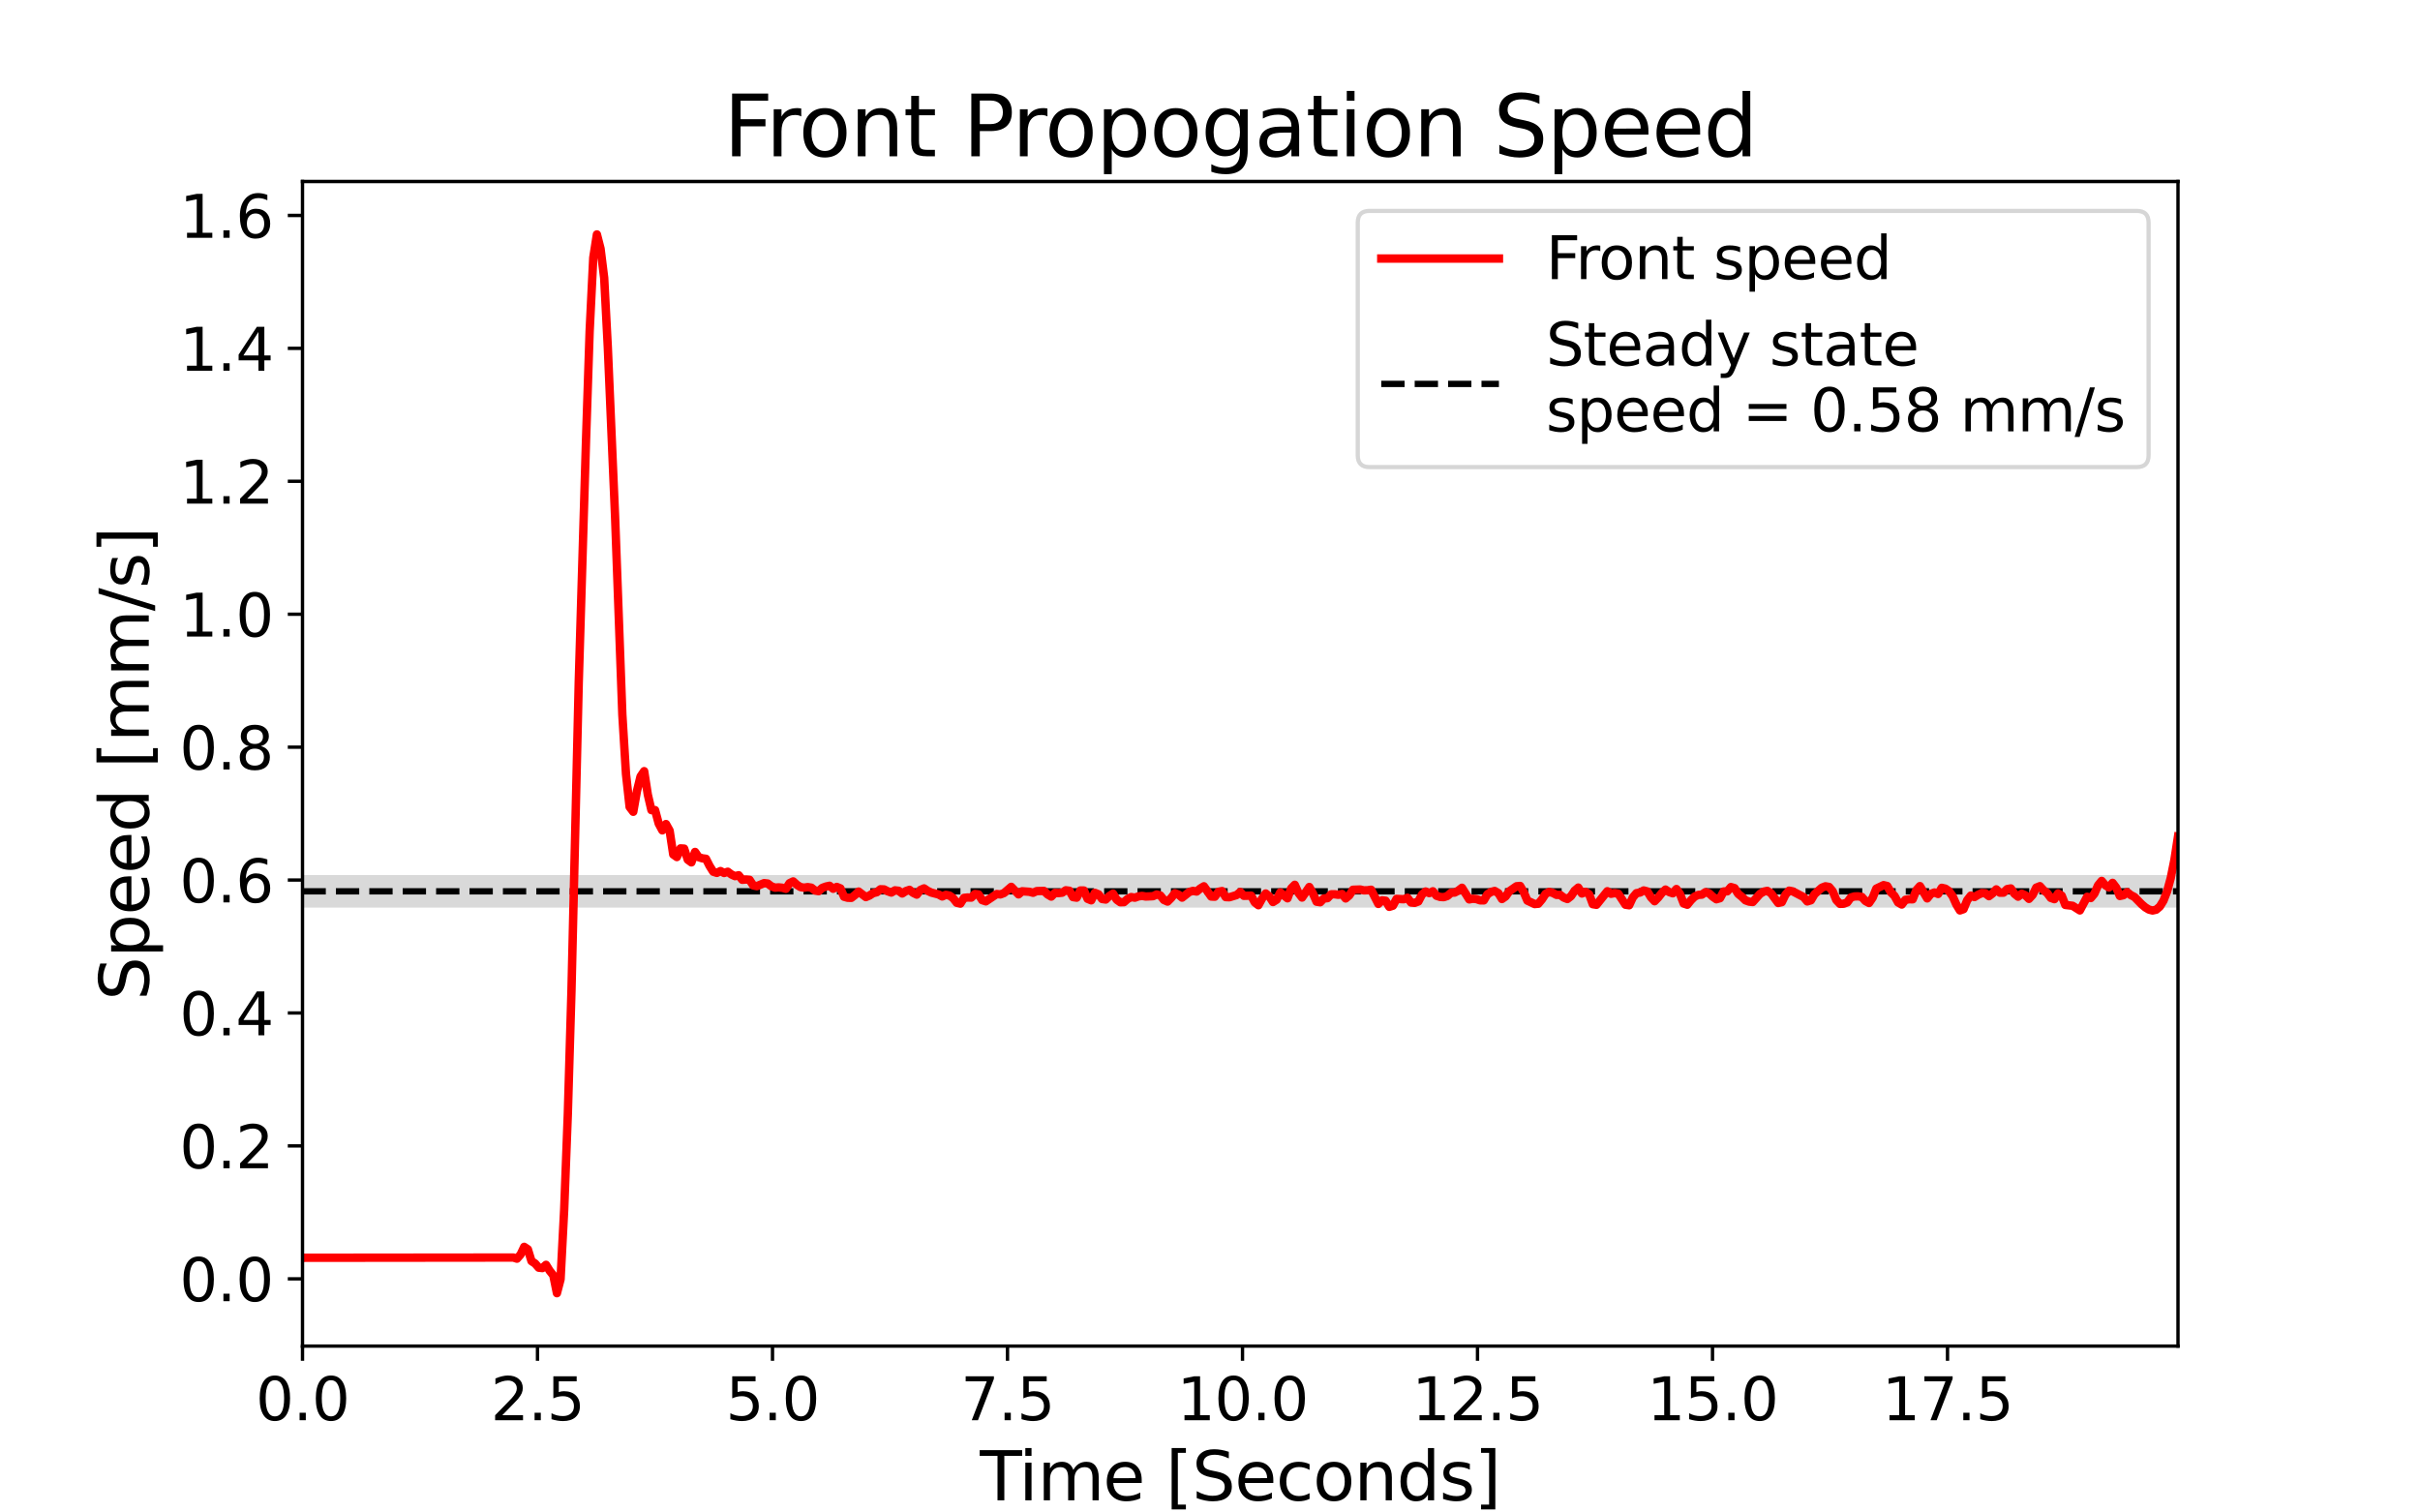 <?xml version="1.0" encoding="utf-8" standalone="no"?>
<!DOCTYPE svg PUBLIC "-//W3C//DTD SVG 1.1//EN"
  "http://www.w3.org/Graphics/SVG/1.1/DTD/svg11.dtd">
<svg height="360pt" version="1.1" viewBox="0 0 576 360" width="576pt" xmlns="http://www.w3.org/2000/svg" xmlns:xlink="http://www.w3.org/1999/xlink">
 <defs>
  <style type="text/css">*{stroke-linecap:butt;stroke-linejoin:round;}</style>
 </defs>
 <g id="figure_1">
  <g id="patch_1">
   <path d="M 0 360 
L 576 360 
L 576 0 
L 0 0 
z
" style="fill:#ffffff;"/>
  </g>
  <g id="axes_1">
   <g id="patch_2">
    <path d="M 72 320.4 
L 518.4 320.4 
L 518.4 43.2 
L 72 43.2 
z
" style="fill:#ffffff;"/>
   </g>
   <g id="PolyCollection_1">
    <defs>
     <path d="M 72 -143.978 
L 72 -151.72 
L 72.865 -151.72 
L 73.73 -151.72 
L 74.595 -151.72 
L 75.46 -151.72 
L 76.326 -151.72 
L 77.191 -151.72 
L 78.056 -151.72 
L 78.921 -151.72 
L 79.786 -151.72 
L 80.651 -151.72 
L 81.516 -151.72 
L 82.381 -151.72 
L 83.247 -151.72 
L 84.112 -151.72 
L 84.977 -151.72 
L 85.842 -151.72 
L 86.707 -151.72 
L 87.572 -151.72 
L 88.437 -151.72 
L 89.302 -151.72 
L 90.167 -151.72 
L 91.033 -151.72 
L 91.898 -151.72 
L 92.763 -151.72 
L 93.628 -151.72 
L 94.493 -151.72 
L 95.358 -151.72 
L 96.223 -151.72 
L 97.088 -151.72 
L 97.953 -151.72 
L 98.819 -151.72 
L 99.684 -151.72 
L 100.549 -151.72 
L 101.414 -151.72 
L 102.279 -151.72 
L 103.144 -151.72 
L 104.009 -151.72 
L 104.874 -151.72 
L 105.74 -151.72 
L 106.605 -151.72 
L 107.47 -151.72 
L 108.335 -151.72 
L 109.2 -151.72 
L 110.065 -151.72 
L 110.93 -151.72 
L 111.795 -151.72 
L 112.66 -151.72 
L 113.526 -151.72 
L 114.391 -151.72 
L 115.256 -151.72 
L 116.121 -151.72 
L 116.986 -151.72 
L 117.851 -151.72 
L 118.716 -151.72 
L 119.581 -151.72 
L 120.447 -151.72 
L 121.312 -151.72 
L 122.177 -151.72 
L 123.042 -151.72 
L 123.907 -151.72 
L 124.772 -151.72 
L 125.637 -151.72 
L 126.502 -151.72 
L 127.367 -151.72 
L 128.233 -151.72 
L 129.098 -151.72 
L 129.963 -151.72 
L 130.828 -151.72 
L 131.693 -151.72 
L 132.558 -151.72 
L 133.423 -151.72 
L 134.288 -151.72 
L 135.153 -151.72 
L 136.019 -151.72 
L 136.884 -151.72 
L 137.749 -151.72 
L 138.614 -151.72 
L 139.479 -151.72 
L 140.344 -151.72 
L 141.209 -151.72 
L 142.074 -151.72 
L 142.94 -151.72 
L 143.805 -151.72 
L 144.67 -151.72 
L 145.535 -151.72 
L 146.4 -151.72 
L 147.265 -151.72 
L 148.13 -151.72 
L 148.995 -151.72 
L 149.86 -151.72 
L 150.726 -151.72 
L 151.591 -151.72 
L 152.456 -151.72 
L 153.321 -151.72 
L 154.186 -151.72 
L 155.051 -151.72 
L 155.916 -151.72 
L 156.781 -151.72 
L 157.647 -151.72 
L 158.512 -151.72 
L 159.377 -151.72 
L 160.242 -151.72 
L 161.107 -151.72 
L 161.972 -151.72 
L 162.837 -151.72 
L 163.702 -151.72 
L 164.567 -151.72 
L 165.433 -151.72 
L 166.298 -151.72 
L 167.163 -151.72 
L 168.028 -151.72 
L 168.893 -151.72 
L 169.758 -151.72 
L 170.623 -151.72 
L 171.488 -151.72 
L 172.353 -151.72 
L 173.219 -151.72 
L 174.084 -151.72 
L 174.949 -151.72 
L 175.814 -151.72 
L 176.679 -151.72 
L 177.544 -151.72 
L 178.409 -151.72 
L 179.274 -151.72 
L 180.14 -151.72 
L 181.005 -151.72 
L 181.87 -151.72 
L 182.735 -151.72 
L 183.6 -151.72 
L 184.465 -151.72 
L 185.33 -151.72 
L 186.195 -151.72 
L 187.06 -151.72 
L 187.926 -151.72 
L 188.791 -151.72 
L 189.656 -151.72 
L 190.521 -151.72 
L 191.386 -151.72 
L 192.251 -151.72 
L 193.116 -151.72 
L 193.981 -151.72 
L 194.847 -151.72 
L 195.712 -151.72 
L 196.577 -151.72 
L 197.442 -151.72 
L 198.307 -151.72 
L 199.172 -151.72 
L 200.037 -151.72 
L 200.902 -151.72 
L 201.767 -151.72 
L 202.633 -151.72 
L 203.498 -151.72 
L 204.363 -151.72 
L 205.228 -151.72 
L 206.093 -151.72 
L 206.958 -151.72 
L 207.823 -151.72 
L 208.688 -151.72 
L 209.553 -151.72 
L 210.419 -151.72 
L 211.284 -151.72 
L 212.149 -151.72 
L 213.014 -151.72 
L 213.879 -151.72 
L 214.744 -151.72 
L 215.609 -151.72 
L 216.474 -151.72 
L 217.34 -151.72 
L 218.205 -151.72 
L 219.07 -151.72 
L 219.935 -151.72 
L 220.8 -151.72 
L 221.665 -151.72 
L 222.53 -151.72 
L 223.395 -151.72 
L 224.26 -151.72 
L 225.126 -151.72 
L 225.991 -151.72 
L 226.856 -151.72 
L 227.721 -151.72 
L 228.586 -151.72 
L 229.451 -151.72 
L 230.316 -151.72 
L 231.181 -151.72 
L 232.047 -151.72 
L 232.912 -151.72 
L 233.777 -151.72 
L 234.642 -151.72 
L 235.507 -151.72 
L 236.372 -151.72 
L 237.237 -151.72 
L 238.102 -151.72 
L 238.967 -151.72 
L 239.833 -151.72 
L 240.698 -151.72 
L 241.563 -151.72 
L 242.428 -151.72 
L 243.293 -151.72 
L 244.158 -151.72 
L 245.023 -151.72 
L 245.888 -151.72 
L 246.753 -151.72 
L 247.619 -151.72 
L 248.484 -151.72 
L 249.349 -151.72 
L 250.214 -151.72 
L 251.079 -151.72 
L 251.944 -151.72 
L 252.809 -151.72 
L 253.674 -151.72 
L 254.54 -151.72 
L 255.405 -151.72 
L 256.27 -151.72 
L 257.135 -151.72 
L 258 -151.72 
L 258.865 -151.72 
L 259.73 -151.72 
L 260.595 -151.72 
L 261.46 -151.72 
L 262.326 -151.72 
L 263.191 -151.72 
L 264.056 -151.72 
L 264.921 -151.72 
L 265.786 -151.72 
L 266.651 -151.72 
L 267.516 -151.72 
L 268.381 -151.72 
L 269.247 -151.72 
L 270.112 -151.72 
L 270.977 -151.72 
L 271.842 -151.72 
L 272.707 -151.72 
L 273.572 -151.72 
L 274.437 -151.72 
L 275.302 -151.72 
L 276.167 -151.72 
L 277.033 -151.72 
L 277.898 -151.72 
L 278.763 -151.72 
L 279.628 -151.72 
L 280.493 -151.72 
L 281.358 -151.72 
L 282.223 -151.72 
L 283.088 -151.72 
L 283.953 -151.72 
L 284.819 -151.72 
L 285.684 -151.72 
L 286.549 -151.72 
L 287.414 -151.72 
L 288.279 -151.72 
L 289.144 -151.72 
L 290.009 -151.72 
L 290.874 -151.72 
L 291.74 -151.72 
L 292.605 -151.72 
L 293.47 -151.72 
L 294.335 -151.72 
L 295.2 -151.72 
L 296.065 -151.72 
L 296.93 -151.72 
L 297.795 -151.72 
L 298.66 -151.72 
L 299.526 -151.72 
L 300.391 -151.72 
L 301.256 -151.72 
L 302.121 -151.72 
L 302.986 -151.72 
L 303.851 -151.72 
L 304.716 -151.72 
L 305.581 -151.72 
L 306.447 -151.72 
L 307.312 -151.72 
L 308.177 -151.72 
L 309.042 -151.72 
L 309.907 -151.72 
L 310.772 -151.72 
L 311.637 -151.72 
L 312.502 -151.72 
L 313.367 -151.72 
L 314.233 -151.72 
L 315.098 -151.72 
L 315.963 -151.72 
L 316.828 -151.72 
L 317.693 -151.72 
L 318.558 -151.72 
L 319.423 -151.72 
L 320.288 -151.72 
L 321.153 -151.72 
L 322.019 -151.72 
L 322.884 -151.72 
L 323.749 -151.72 
L 324.614 -151.72 
L 325.479 -151.72 
L 326.344 -151.72 
L 327.209 -151.72 
L 328.074 -151.72 
L 328.94 -151.72 
L 329.805 -151.72 
L 330.67 -151.72 
L 331.535 -151.72 
L 332.4 -151.72 
L 333.265 -151.72 
L 334.13 -151.72 
L 334.995 -151.72 
L 335.86 -151.72 
L 336.726 -151.72 
L 337.591 -151.72 
L 338.456 -151.72 
L 339.321 -151.72 
L 340.186 -151.72 
L 341.051 -151.72 
L 341.916 -151.72 
L 342.781 -151.72 
L 343.647 -151.72 
L 344.512 -151.72 
L 345.377 -151.72 
L 346.242 -151.72 
L 347.107 -151.72 
L 347.972 -151.72 
L 348.837 -151.72 
L 349.702 -151.72 
L 350.567 -151.72 
L 351.433 -151.72 
L 352.298 -151.72 
L 353.163 -151.72 
L 354.028 -151.72 
L 354.893 -151.72 
L 355.758 -151.72 
L 356.623 -151.72 
L 357.488 -151.72 
L 358.353 -151.72 
L 359.219 -151.72 
L 360.084 -151.72 
L 360.949 -151.72 
L 361.814 -151.72 
L 362.679 -151.72 
L 363.544 -151.72 
L 364.409 -151.72 
L 365.274 -151.72 
L 366.14 -151.72 
L 367.005 -151.72 
L 367.87 -151.72 
L 368.735 -151.72 
L 369.6 -151.72 
L 370.465 -151.72 
L 371.33 -151.72 
L 372.195 -151.72 
L 373.06 -151.72 
L 373.926 -151.72 
L 374.791 -151.72 
L 375.656 -151.72 
L 376.521 -151.72 
L 377.386 -151.72 
L 378.251 -151.72 
L 379.116 -151.72 
L 379.981 -151.72 
L 380.847 -151.72 
L 381.712 -151.72 
L 382.577 -151.72 
L 383.442 -151.72 
L 384.307 -151.72 
L 385.172 -151.72 
L 386.037 -151.72 
L 386.902 -151.72 
L 387.767 -151.72 
L 388.633 -151.72 
L 389.498 -151.72 
L 390.363 -151.72 
L 391.228 -151.72 
L 392.093 -151.72 
L 392.958 -151.72 
L 393.823 -151.72 
L 394.688 -151.72 
L 395.553 -151.72 
L 396.419 -151.72 
L 397.284 -151.72 
L 398.149 -151.72 
L 399.014 -151.72 
L 399.879 -151.72 
L 400.744 -151.72 
L 401.609 -151.72 
L 402.474 -151.72 
L 403.34 -151.72 
L 404.205 -151.72 
L 405.07 -151.72 
L 405.935 -151.72 
L 406.8 -151.72 
L 407.665 -151.72 
L 408.53 -151.72 
L 409.395 -151.72 
L 410.26 -151.72 
L 411.126 -151.72 
L 411.991 -151.72 
L 412.856 -151.72 
L 413.721 -151.72 
L 414.586 -151.72 
L 415.451 -151.72 
L 416.316 -151.72 
L 417.181 -151.72 
L 418.047 -151.72 
L 418.912 -151.72 
L 419.777 -151.72 
L 420.642 -151.72 
L 421.507 -151.72 
L 422.372 -151.72 
L 423.237 -151.72 
L 424.102 -151.72 
L 424.967 -151.72 
L 425.833 -151.72 
L 426.698 -151.72 
L 427.563 -151.72 
L 428.428 -151.72 
L 429.293 -151.72 
L 430.158 -151.72 
L 431.023 -151.72 
L 431.888 -151.72 
L 432.753 -151.72 
L 433.619 -151.72 
L 434.484 -151.72 
L 435.349 -151.72 
L 436.214 -151.72 
L 437.079 -151.72 
L 437.944 -151.72 
L 438.809 -151.72 
L 439.674 -151.72 
L 440.54 -151.72 
L 441.405 -151.72 
L 442.27 -151.72 
L 443.135 -151.72 
L 444 -151.72 
L 444.865 -151.72 
L 445.73 -151.72 
L 446.595 -151.72 
L 447.46 -151.72 
L 448.326 -151.72 
L 449.191 -151.72 
L 450.056 -151.72 
L 450.921 -151.72 
L 451.786 -151.72 
L 452.651 -151.72 
L 453.516 -151.72 
L 454.381 -151.72 
L 455.247 -151.72 
L 456.112 -151.72 
L 456.977 -151.72 
L 457.842 -151.72 
L 458.707 -151.72 
L 459.572 -151.72 
L 460.437 -151.72 
L 461.302 -151.72 
L 462.167 -151.72 
L 463.033 -151.72 
L 463.898 -151.72 
L 464.763 -151.72 
L 465.628 -151.72 
L 466.493 -151.72 
L 467.358 -151.72 
L 468.223 -151.72 
L 469.088 -151.72 
L 469.953 -151.72 
L 470.819 -151.72 
L 471.684 -151.72 
L 472.549 -151.72 
L 473.414 -151.72 
L 474.279 -151.72 
L 475.144 -151.72 
L 476.009 -151.72 
L 476.874 -151.72 
L 477.74 -151.72 
L 478.605 -151.72 
L 479.47 -151.72 
L 480.335 -151.72 
L 481.2 -151.72 
L 482.065 -151.72 
L 482.93 -151.72 
L 483.795 -151.72 
L 484.66 -151.72 
L 485.526 -151.72 
L 486.391 -151.72 
L 487.256 -151.72 
L 488.121 -151.72 
L 488.986 -151.72 
L 489.851 -151.72 
L 490.716 -151.72 
L 491.581 -151.72 
L 492.447 -151.72 
L 493.312 -151.72 
L 494.177 -151.72 
L 495.042 -151.72 
L 495.907 -151.72 
L 496.772 -151.72 
L 497.637 -151.72 
L 498.502 -151.72 
L 499.367 -151.72 
L 500.233 -151.72 
L 501.098 -151.72 
L 501.963 -151.72 
L 502.828 -151.72 
L 503.693 -151.72 
L 504.558 -151.72 
L 505.423 -151.72 
L 506.288 -151.72 
L 507.153 -151.72 
L 508.019 -151.72 
L 508.884 -151.72 
L 509.749 -151.72 
L 510.614 -151.72 
L 511.479 -151.72 
L 512.344 -151.72 
L 513.209 -151.72 
L 514.074 -151.72 
L 514.94 -151.72 
L 515.805 -151.72 
L 516.67 -151.72 
L 517.535 -151.72 
L 518.4 -151.72 
L 518.4 -143.978 
L 518.4 -143.978 
L 517.535 -143.978 
L 516.67 -143.978 
L 515.805 -143.978 
L 514.94 -143.978 
L 514.074 -143.978 
L 513.209 -143.978 
L 512.344 -143.978 
L 511.479 -143.978 
L 510.614 -143.978 
L 509.749 -143.978 
L 508.884 -143.978 
L 508.019 -143.978 
L 507.153 -143.978 
L 506.288 -143.978 
L 505.423 -143.978 
L 504.558 -143.978 
L 503.693 -143.978 
L 502.828 -143.978 
L 501.963 -143.978 
L 501.098 -143.978 
L 500.233 -143.978 
L 499.367 -143.978 
L 498.502 -143.978 
L 497.637 -143.978 
L 496.772 -143.978 
L 495.907 -143.978 
L 495.042 -143.978 
L 494.177 -143.978 
L 493.312 -143.978 
L 492.447 -143.978 
L 491.581 -143.978 
L 490.716 -143.978 
L 489.851 -143.978 
L 488.986 -143.978 
L 488.121 -143.978 
L 487.256 -143.978 
L 486.391 -143.978 
L 485.526 -143.978 
L 484.66 -143.978 
L 483.795 -143.978 
L 482.93 -143.978 
L 482.065 -143.978 
L 481.2 -143.978 
L 480.335 -143.978 
L 479.47 -143.978 
L 478.605 -143.978 
L 477.74 -143.978 
L 476.874 -143.978 
L 476.009 -143.978 
L 475.144 -143.978 
L 474.279 -143.978 
L 473.414 -143.978 
L 472.549 -143.978 
L 471.684 -143.978 
L 470.819 -143.978 
L 469.953 -143.978 
L 469.088 -143.978 
L 468.223 -143.978 
L 467.358 -143.978 
L 466.493 -143.978 
L 465.628 -143.978 
L 464.763 -143.978 
L 463.898 -143.978 
L 463.033 -143.978 
L 462.167 -143.978 
L 461.302 -143.978 
L 460.437 -143.978 
L 459.572 -143.978 
L 458.707 -143.978 
L 457.842 -143.978 
L 456.977 -143.978 
L 456.112 -143.978 
L 455.247 -143.978 
L 454.381 -143.978 
L 453.516 -143.978 
L 452.651 -143.978 
L 451.786 -143.978 
L 450.921 -143.978 
L 450.056 -143.978 
L 449.191 -143.978 
L 448.326 -143.978 
L 447.46 -143.978 
L 446.595 -143.978 
L 445.73 -143.978 
L 444.865 -143.978 
L 444 -143.978 
L 443.135 -143.978 
L 442.27 -143.978 
L 441.405 -143.978 
L 440.54 -143.978 
L 439.674 -143.978 
L 438.809 -143.978 
L 437.944 -143.978 
L 437.079 -143.978 
L 436.214 -143.978 
L 435.349 -143.978 
L 434.484 -143.978 
L 433.619 -143.978 
L 432.753 -143.978 
L 431.888 -143.978 
L 431.023 -143.978 
L 430.158 -143.978 
L 429.293 -143.978 
L 428.428 -143.978 
L 427.563 -143.978 
L 426.698 -143.978 
L 425.833 -143.978 
L 424.967 -143.978 
L 424.102 -143.978 
L 423.237 -143.978 
L 422.372 -143.978 
L 421.507 -143.978 
L 420.642 -143.978 
L 419.777 -143.978 
L 418.912 -143.978 
L 418.047 -143.978 
L 417.181 -143.978 
L 416.316 -143.978 
L 415.451 -143.978 
L 414.586 -143.978 
L 413.721 -143.978 
L 412.856 -143.978 
L 411.991 -143.978 
L 411.126 -143.978 
L 410.26 -143.978 
L 409.395 -143.978 
L 408.53 -143.978 
L 407.665 -143.978 
L 406.8 -143.978 
L 405.935 -143.978 
L 405.07 -143.978 
L 404.205 -143.978 
L 403.34 -143.978 
L 402.474 -143.978 
L 401.609 -143.978 
L 400.744 -143.978 
L 399.879 -143.978 
L 399.014 -143.978 
L 398.149 -143.978 
L 397.284 -143.978 
L 396.419 -143.978 
L 395.553 -143.978 
L 394.688 -143.978 
L 393.823 -143.978 
L 392.958 -143.978 
L 392.093 -143.978 
L 391.228 -143.978 
L 390.363 -143.978 
L 389.498 -143.978 
L 388.633 -143.978 
L 387.767 -143.978 
L 386.902 -143.978 
L 386.037 -143.978 
L 385.172 -143.978 
L 384.307 -143.978 
L 383.442 -143.978 
L 382.577 -143.978 
L 381.712 -143.978 
L 380.847 -143.978 
L 379.981 -143.978 
L 379.116 -143.978 
L 378.251 -143.978 
L 377.386 -143.978 
L 376.521 -143.978 
L 375.656 -143.978 
L 374.791 -143.978 
L 373.926 -143.978 
L 373.06 -143.978 
L 372.195 -143.978 
L 371.33 -143.978 
L 370.465 -143.978 
L 369.6 -143.978 
L 368.735 -143.978 
L 367.87 -143.978 
L 367.005 -143.978 
L 366.14 -143.978 
L 365.274 -143.978 
L 364.409 -143.978 
L 363.544 -143.978 
L 362.679 -143.978 
L 361.814 -143.978 
L 360.949 -143.978 
L 360.084 -143.978 
L 359.219 -143.978 
L 358.353 -143.978 
L 357.488 -143.978 
L 356.623 -143.978 
L 355.758 -143.978 
L 354.893 -143.978 
L 354.028 -143.978 
L 353.163 -143.978 
L 352.298 -143.978 
L 351.433 -143.978 
L 350.567 -143.978 
L 349.702 -143.978 
L 348.837 -143.978 
L 347.972 -143.978 
L 347.107 -143.978 
L 346.242 -143.978 
L 345.377 -143.978 
L 344.512 -143.978 
L 343.647 -143.978 
L 342.781 -143.978 
L 341.916 -143.978 
L 341.051 -143.978 
L 340.186 -143.978 
L 339.321 -143.978 
L 338.456 -143.978 
L 337.591 -143.978 
L 336.726 -143.978 
L 335.86 -143.978 
L 334.995 -143.978 
L 334.13 -143.978 
L 333.265 -143.978 
L 332.4 -143.978 
L 331.535 -143.978 
L 330.67 -143.978 
L 329.805 -143.978 
L 328.94 -143.978 
L 328.074 -143.978 
L 327.209 -143.978 
L 326.344 -143.978 
L 325.479 -143.978 
L 324.614 -143.978 
L 323.749 -143.978 
L 322.884 -143.978 
L 322.019 -143.978 
L 321.153 -143.978 
L 320.288 -143.978 
L 319.423 -143.978 
L 318.558 -143.978 
L 317.693 -143.978 
L 316.828 -143.978 
L 315.963 -143.978 
L 315.098 -143.978 
L 314.233 -143.978 
L 313.367 -143.978 
L 312.502 -143.978 
L 311.637 -143.978 
L 310.772 -143.978 
L 309.907 -143.978 
L 309.042 -143.978 
L 308.177 -143.978 
L 307.312 -143.978 
L 306.447 -143.978 
L 305.581 -143.978 
L 304.716 -143.978 
L 303.851 -143.978 
L 302.986 -143.978 
L 302.121 -143.978 
L 301.256 -143.978 
L 300.391 -143.978 
L 299.526 -143.978 
L 298.66 -143.978 
L 297.795 -143.978 
L 296.93 -143.978 
L 296.065 -143.978 
L 295.2 -143.978 
L 294.335 -143.978 
L 293.47 -143.978 
L 292.605 -143.978 
L 291.74 -143.978 
L 290.874 -143.978 
L 290.009 -143.978 
L 289.144 -143.978 
L 288.279 -143.978 
L 287.414 -143.978 
L 286.549 -143.978 
L 285.684 -143.978 
L 284.819 -143.978 
L 283.953 -143.978 
L 283.088 -143.978 
L 282.223 -143.978 
L 281.358 -143.978 
L 280.493 -143.978 
L 279.628 -143.978 
L 278.763 -143.978 
L 277.898 -143.978 
L 277.033 -143.978 
L 276.167 -143.978 
L 275.302 -143.978 
L 274.437 -143.978 
L 273.572 -143.978 
L 272.707 -143.978 
L 271.842 -143.978 
L 270.977 -143.978 
L 270.112 -143.978 
L 269.247 -143.978 
L 268.381 -143.978 
L 267.516 -143.978 
L 266.651 -143.978 
L 265.786 -143.978 
L 264.921 -143.978 
L 264.056 -143.978 
L 263.191 -143.978 
L 262.326 -143.978 
L 261.46 -143.978 
L 260.595 -143.978 
L 259.73 -143.978 
L 258.865 -143.978 
L 258 -143.978 
L 257.135 -143.978 
L 256.27 -143.978 
L 255.405 -143.978 
L 254.54 -143.978 
L 253.674 -143.978 
L 252.809 -143.978 
L 251.944 -143.978 
L 251.079 -143.978 
L 250.214 -143.978 
L 249.349 -143.978 
L 248.484 -143.978 
L 247.619 -143.978 
L 246.753 -143.978 
L 245.888 -143.978 
L 245.023 -143.978 
L 244.158 -143.978 
L 243.293 -143.978 
L 242.428 -143.978 
L 241.563 -143.978 
L 240.698 -143.978 
L 239.833 -143.978 
L 238.967 -143.978 
L 238.102 -143.978 
L 237.237 -143.978 
L 236.372 -143.978 
L 235.507 -143.978 
L 234.642 -143.978 
L 233.777 -143.978 
L 232.912 -143.978 
L 232.047 -143.978 
L 231.181 -143.978 
L 230.316 -143.978 
L 229.451 -143.978 
L 228.586 -143.978 
L 227.721 -143.978 
L 226.856 -143.978 
L 225.991 -143.978 
L 225.126 -143.978 
L 224.26 -143.978 
L 223.395 -143.978 
L 222.53 -143.978 
L 221.665 -143.978 
L 220.8 -143.978 
L 219.935 -143.978 
L 219.07 -143.978 
L 218.205 -143.978 
L 217.34 -143.978 
L 216.474 -143.978 
L 215.609 -143.978 
L 214.744 -143.978 
L 213.879 -143.978 
L 213.014 -143.978 
L 212.149 -143.978 
L 211.284 -143.978 
L 210.419 -143.978 
L 209.553 -143.978 
L 208.688 -143.978 
L 207.823 -143.978 
L 206.958 -143.978 
L 206.093 -143.978 
L 205.228 -143.978 
L 204.363 -143.978 
L 203.498 -143.978 
L 202.633 -143.978 
L 201.767 -143.978 
L 200.902 -143.978 
L 200.037 -143.978 
L 199.172 -143.978 
L 198.307 -143.978 
L 197.442 -143.978 
L 196.577 -143.978 
L 195.712 -143.978 
L 194.847 -143.978 
L 193.981 -143.978 
L 193.116 -143.978 
L 192.251 -143.978 
L 191.386 -143.978 
L 190.521 -143.978 
L 189.656 -143.978 
L 188.791 -143.978 
L 187.926 -143.978 
L 187.06 -143.978 
L 186.195 -143.978 
L 185.33 -143.978 
L 184.465 -143.978 
L 183.6 -143.978 
L 182.735 -143.978 
L 181.87 -143.978 
L 181.005 -143.978 
L 180.14 -143.978 
L 179.274 -143.978 
L 178.409 -143.978 
L 177.544 -143.978 
L 176.679 -143.978 
L 175.814 -143.978 
L 174.949 -143.978 
L 174.084 -143.978 
L 173.219 -143.978 
L 172.353 -143.978 
L 171.488 -143.978 
L 170.623 -143.978 
L 169.758 -143.978 
L 168.893 -143.978 
L 168.028 -143.978 
L 167.163 -143.978 
L 166.298 -143.978 
L 165.433 -143.978 
L 164.567 -143.978 
L 163.702 -143.978 
L 162.837 -143.978 
L 161.972 -143.978 
L 161.107 -143.978 
L 160.242 -143.978 
L 159.377 -143.978 
L 158.512 -143.978 
L 157.647 -143.978 
L 156.781 -143.978 
L 155.916 -143.978 
L 155.051 -143.978 
L 154.186 -143.978 
L 153.321 -143.978 
L 152.456 -143.978 
L 151.591 -143.978 
L 150.726 -143.978 
L 149.86 -143.978 
L 148.995 -143.978 
L 148.13 -143.978 
L 147.265 -143.978 
L 146.4 -143.978 
L 145.535 -143.978 
L 144.67 -143.978 
L 143.805 -143.978 
L 142.94 -143.978 
L 142.074 -143.978 
L 141.209 -143.978 
L 140.344 -143.978 
L 139.479 -143.978 
L 138.614 -143.978 
L 137.749 -143.978 
L 136.884 -143.978 
L 136.019 -143.978 
L 135.153 -143.978 
L 134.288 -143.978 
L 133.423 -143.978 
L 132.558 -143.978 
L 131.693 -143.978 
L 130.828 -143.978 
L 129.963 -143.978 
L 129.098 -143.978 
L 128.233 -143.978 
L 127.367 -143.978 
L 126.502 -143.978 
L 125.637 -143.978 
L 124.772 -143.978 
L 123.907 -143.978 
L 123.042 -143.978 
L 122.177 -143.978 
L 121.312 -143.978 
L 120.447 -143.978 
L 119.581 -143.978 
L 118.716 -143.978 
L 117.851 -143.978 
L 116.986 -143.978 
L 116.121 -143.978 
L 115.256 -143.978 
L 114.391 -143.978 
L 113.526 -143.978 
L 112.66 -143.978 
L 111.795 -143.978 
L 110.93 -143.978 
L 110.065 -143.978 
L 109.2 -143.978 
L 108.335 -143.978 
L 107.47 -143.978 
L 106.605 -143.978 
L 105.74 -143.978 
L 104.874 -143.978 
L 104.009 -143.978 
L 103.144 -143.978 
L 102.279 -143.978 
L 101.414 -143.978 
L 100.549 -143.978 
L 99.684 -143.978 
L 98.819 -143.978 
L 97.953 -143.978 
L 97.088 -143.978 
L 96.223 -143.978 
L 95.358 -143.978 
L 94.493 -143.978 
L 93.628 -143.978 
L 92.763 -143.978 
L 91.898 -143.978 
L 91.033 -143.978 
L 90.167 -143.978 
L 89.302 -143.978 
L 88.437 -143.978 
L 87.572 -143.978 
L 86.707 -143.978 
L 85.842 -143.978 
L 84.977 -143.978 
L 84.112 -143.978 
L 83.247 -143.978 
L 82.381 -143.978 
L 81.516 -143.978 
L 80.651 -143.978 
L 79.786 -143.978 
L 78.921 -143.978 
L 78.056 -143.978 
L 77.191 -143.978 
L 76.326 -143.978 
L 75.46 -143.978 
L 74.595 -143.978 
L 73.73 -143.978 
L 72.865 -143.978 
L 72 -143.978 
z
" id="m7276f4ac53"/>
    </defs>
    <g clip-path="url(#p1901b5ddb2)">
     <use style="fill-opacity:0.15;" x="0" xlink:href="#m7276f4ac53" y="360"/>
    </g>
   </g>
   <g id="matplotlib.axis_1">
    <g id="xtick_1">
     <g id="line2d_1">
      <defs>
       <path d="M 0 0 
L 0 3.5 
" id="m136610f51c" style="stroke:#000000;stroke-width:0.8;"/>
      </defs>
      <g>
       <use style="stroke:#000000;stroke-width:0.8;" x="72" xlink:href="#m136610f51c" y="320.4"/>
      </g>
     </g>
     <g id="text_1">
      <!-- 0.0 -->
      <g transform="translate(60.868 338.038)scale(0.14 -0.14)">
       <defs>
        <path d="M 2034 4250 
Q 1547 4250 1301 3770 
Q 1056 3291 1056 2328 
Q 1056 1369 1301 889 
Q 1547 409 2034 409 
Q 2525 409 2770 889 
Q 3016 1369 3016 2328 
Q 3016 3291 2770 3770 
Q 2525 4250 2034 4250 
z
M 2034 4750 
Q 2819 4750 3233 4129 
Q 3647 3509 3647 2328 
Q 3647 1150 3233 529 
Q 2819 -91 2034 -91 
Q 1250 -91 836 529 
Q 422 1150 422 2328 
Q 422 3509 836 4129 
Q 1250 4750 2034 4750 
z
" id="DejaVuSans-30" transform="scale(0.016)"/>
        <path d="M 684 794 
L 1344 794 
L 1344 0 
L 684 0 
L 684 794 
z
" id="DejaVuSans-2e" transform="scale(0.016)"/>
       </defs>
       <use xlink:href="#DejaVuSans-30"/>
       <use x="63.623" xlink:href="#DejaVuSans-2e"/>
       <use x="95.41" xlink:href="#DejaVuSans-30"/>
      </g>
     </g>
    </g>
    <g id="xtick_2">
     <g id="line2d_2">
      <g>
       <use style="stroke:#000000;stroke-width:0.8;" x="127.934" xlink:href="#m136610f51c" y="320.4"/>
      </g>
     </g>
     <g id="text_2">
      <!-- 2.5 -->
      <g transform="translate(116.802 338.038)scale(0.14 -0.14)">
       <defs>
        <path d="M 1228 531 
L 3431 531 
L 3431 0 
L 469 0 
L 469 531 
Q 828 903 1448 1529 
Q 2069 2156 2228 2338 
Q 2531 2678 2651 2914 
Q 2772 3150 2772 3378 
Q 2772 3750 2511 3984 
Q 2250 4219 1831 4219 
Q 1534 4219 1204 4116 
Q 875 4013 500 3803 
L 500 4441 
Q 881 4594 1212 4672 
Q 1544 4750 1819 4750 
Q 2544 4750 2975 4387 
Q 3406 4025 3406 3419 
Q 3406 3131 3298 2873 
Q 3191 2616 2906 2266 
Q 2828 2175 2409 1742 
Q 1991 1309 1228 531 
z
" id="DejaVuSans-32" transform="scale(0.016)"/>
        <path d="M 691 4666 
L 3169 4666 
L 3169 4134 
L 1269 4134 
L 1269 2991 
Q 1406 3038 1543 3061 
Q 1681 3084 1819 3084 
Q 2600 3084 3056 2656 
Q 3513 2228 3513 1497 
Q 3513 744 3044 326 
Q 2575 -91 1722 -91 
Q 1428 -91 1123 -41 
Q 819 9 494 109 
L 494 744 
Q 775 591 1075 516 
Q 1375 441 1709 441 
Q 2250 441 2565 725 
Q 2881 1009 2881 1497 
Q 2881 1984 2565 2268 
Q 2250 2553 1709 2553 
Q 1456 2553 1204 2497 
Q 953 2441 691 2322 
L 691 4666 
z
" id="DejaVuSans-35" transform="scale(0.016)"/>
       </defs>
       <use xlink:href="#DejaVuSans-32"/>
       <use x="63.623" xlink:href="#DejaVuSans-2e"/>
       <use x="95.41" xlink:href="#DejaVuSans-35"/>
      </g>
     </g>
    </g>
    <g id="xtick_3">
     <g id="line2d_3">
      <g>
       <use style="stroke:#000000;stroke-width:0.8;" x="183.868" xlink:href="#m136610f51c" y="320.4"/>
      </g>
     </g>
     <g id="text_3">
      <!-- 5.0 -->
      <g transform="translate(172.736 338.038)scale(0.14 -0.14)">
       <use xlink:href="#DejaVuSans-35"/>
       <use x="63.623" xlink:href="#DejaVuSans-2e"/>
       <use x="95.41" xlink:href="#DejaVuSans-30"/>
      </g>
     </g>
    </g>
    <g id="xtick_4">
     <g id="line2d_4">
      <g>
       <use style="stroke:#000000;stroke-width:0.8;" x="239.803" xlink:href="#m136610f51c" y="320.4"/>
      </g>
     </g>
     <g id="text_4">
      <!-- 7.5 -->
      <g transform="translate(228.671 338.038)scale(0.14 -0.14)">
       <defs>
        <path d="M 525 4666 
L 3525 4666 
L 3525 4397 
L 1831 0 
L 1172 0 
L 2766 4134 
L 525 4134 
L 525 4666 
z
" id="DejaVuSans-37" transform="scale(0.016)"/>
       </defs>
       <use xlink:href="#DejaVuSans-37"/>
       <use x="63.623" xlink:href="#DejaVuSans-2e"/>
       <use x="95.41" xlink:href="#DejaVuSans-35"/>
      </g>
     </g>
    </g>
    <g id="xtick_5">
     <g id="line2d_5">
      <g>
       <use style="stroke:#000000;stroke-width:0.8;" x="295.737" xlink:href="#m136610f51c" y="320.4"/>
      </g>
     </g>
     <g id="text_5">
      <!-- 10.0 -->
      <g transform="translate(280.151 338.038)scale(0.14 -0.14)">
       <defs>
        <path d="M 794 531 
L 1825 531 
L 1825 4091 
L 703 3866 
L 703 4441 
L 1819 4666 
L 2450 4666 
L 2450 531 
L 3481 531 
L 3481 0 
L 794 0 
L 794 531 
z
" id="DejaVuSans-31" transform="scale(0.016)"/>
       </defs>
       <use xlink:href="#DejaVuSans-31"/>
       <use x="63.623" xlink:href="#DejaVuSans-30"/>
       <use x="127.246" xlink:href="#DejaVuSans-2e"/>
       <use x="159.033" xlink:href="#DejaVuSans-30"/>
      </g>
     </g>
    </g>
    <g id="xtick_6">
     <g id="line2d_6">
      <g>
       <use style="stroke:#000000;stroke-width:0.8;" x="351.671" xlink:href="#m136610f51c" y="320.4"/>
      </g>
     </g>
     <g id="text_6">
      <!-- 12.5 -->
      <g transform="translate(336.085 338.038)scale(0.14 -0.14)">
       <use xlink:href="#DejaVuSans-31"/>
       <use x="63.623" xlink:href="#DejaVuSans-32"/>
       <use x="127.246" xlink:href="#DejaVuSans-2e"/>
       <use x="159.033" xlink:href="#DejaVuSans-35"/>
      </g>
     </g>
    </g>
    <g id="xtick_7">
     <g id="line2d_7">
      <g>
       <use style="stroke:#000000;stroke-width:0.8;" x="407.605" xlink:href="#m136610f51c" y="320.4"/>
      </g>
     </g>
     <g id="text_7">
      <!-- 15.0 -->
      <g transform="translate(392.02 338.038)scale(0.14 -0.14)">
       <use xlink:href="#DejaVuSans-31"/>
       <use x="63.623" xlink:href="#DejaVuSans-35"/>
       <use x="127.246" xlink:href="#DejaVuSans-2e"/>
       <use x="159.033" xlink:href="#DejaVuSans-30"/>
      </g>
     </g>
    </g>
    <g id="xtick_8">
     <g id="line2d_8">
      <g>
       <use style="stroke:#000000;stroke-width:0.8;" x="463.54" xlink:href="#m136610f51c" y="320.4"/>
      </g>
     </g>
     <g id="text_8">
      <!-- 17.5 -->
      <g transform="translate(447.954 338.038)scale(0.14 -0.14)">
       <use xlink:href="#DejaVuSans-31"/>
       <use x="63.623" xlink:href="#DejaVuSans-37"/>
       <use x="127.246" xlink:href="#DejaVuSans-2e"/>
       <use x="159.033" xlink:href="#DejaVuSans-35"/>
      </g>
     </g>
    </g>
    <g id="text_9">
     <!-- Time [Seconds] -->
     <g transform="translate(233.23 357.107)scale(0.16 -0.16)">
      <defs>
       <path d="M -19 4666 
L 3928 4666 
L 3928 4134 
L 2272 4134 
L 2272 0 
L 1638 0 
L 1638 4134 
L -19 4134 
L -19 4666 
z
" id="DejaVuSans-54" transform="scale(0.016)"/>
       <path d="M 603 3500 
L 1178 3500 
L 1178 0 
L 603 0 
L 603 3500 
z
M 603 4863 
L 1178 4863 
L 1178 4134 
L 603 4134 
L 603 4863 
z
" id="DejaVuSans-69" transform="scale(0.016)"/>
       <path d="M 3328 2828 
Q 3544 3216 3844 3400 
Q 4144 3584 4550 3584 
Q 5097 3584 5394 3201 
Q 5691 2819 5691 2113 
L 5691 0 
L 5113 0 
L 5113 2094 
Q 5113 2597 4934 2840 
Q 4756 3084 4391 3084 
Q 3944 3084 3684 2787 
Q 3425 2491 3425 1978 
L 3425 0 
L 2847 0 
L 2847 2094 
Q 2847 2600 2669 2842 
Q 2491 3084 2119 3084 
Q 1678 3084 1418 2786 
Q 1159 2488 1159 1978 
L 1159 0 
L 581 0 
L 581 3500 
L 1159 3500 
L 1159 2956 
Q 1356 3278 1631 3431 
Q 1906 3584 2284 3584 
Q 2666 3584 2933 3390 
Q 3200 3197 3328 2828 
z
" id="DejaVuSans-6d" transform="scale(0.016)"/>
       <path d="M 3597 1894 
L 3597 1613 
L 953 1613 
Q 991 1019 1311 708 
Q 1631 397 2203 397 
Q 2534 397 2845 478 
Q 3156 559 3463 722 
L 3463 178 
Q 3153 47 2828 -22 
Q 2503 -91 2169 -91 
Q 1331 -91 842 396 
Q 353 884 353 1716 
Q 353 2575 817 3079 
Q 1281 3584 2069 3584 
Q 2775 3584 3186 3129 
Q 3597 2675 3597 1894 
z
M 3022 2063 
Q 3016 2534 2758 2815 
Q 2500 3097 2075 3097 
Q 1594 3097 1305 2825 
Q 1016 2553 972 2059 
L 3022 2063 
z
" id="DejaVuSans-65" transform="scale(0.016)"/>
       <path id="DejaVuSans-20" transform="scale(0.016)"/>
       <path d="M 550 4863 
L 1875 4863 
L 1875 4416 
L 1125 4416 
L 1125 -397 
L 1875 -397 
L 1875 -844 
L 550 -844 
L 550 4863 
z
" id="DejaVuSans-5b" transform="scale(0.016)"/>
       <path d="M 3425 4513 
L 3425 3897 
Q 3066 4069 2747 4153 
Q 2428 4238 2131 4238 
Q 1616 4238 1336 4038 
Q 1056 3838 1056 3469 
Q 1056 3159 1242 3001 
Q 1428 2844 1947 2747 
L 2328 2669 
Q 3034 2534 3370 2195 
Q 3706 1856 3706 1288 
Q 3706 609 3251 259 
Q 2797 -91 1919 -91 
Q 1588 -91 1214 -16 
Q 841 59 441 206 
L 441 856 
Q 825 641 1194 531 
Q 1563 422 1919 422 
Q 2459 422 2753 634 
Q 3047 847 3047 1241 
Q 3047 1584 2836 1778 
Q 2625 1972 2144 2069 
L 1759 2144 
Q 1053 2284 737 2584 
Q 422 2884 422 3419 
Q 422 4038 858 4394 
Q 1294 4750 2059 4750 
Q 2388 4750 2728 4690 
Q 3069 4631 3425 4513 
z
" id="DejaVuSans-53" transform="scale(0.016)"/>
       <path d="M 3122 3366 
L 3122 2828 
Q 2878 2963 2633 3030 
Q 2388 3097 2138 3097 
Q 1578 3097 1268 2742 
Q 959 2388 959 1747 
Q 959 1106 1268 751 
Q 1578 397 2138 397 
Q 2388 397 2633 464 
Q 2878 531 3122 666 
L 3122 134 
Q 2881 22 2623 -34 
Q 2366 -91 2075 -91 
Q 1284 -91 818 406 
Q 353 903 353 1747 
Q 353 2603 823 3093 
Q 1294 3584 2113 3584 
Q 2378 3584 2631 3529 
Q 2884 3475 3122 3366 
z
" id="DejaVuSans-63" transform="scale(0.016)"/>
       <path d="M 1959 3097 
Q 1497 3097 1228 2736 
Q 959 2375 959 1747 
Q 959 1119 1226 758 
Q 1494 397 1959 397 
Q 2419 397 2687 759 
Q 2956 1122 2956 1747 
Q 2956 2369 2687 2733 
Q 2419 3097 1959 3097 
z
M 1959 3584 
Q 2709 3584 3137 3096 
Q 3566 2609 3566 1747 
Q 3566 888 3137 398 
Q 2709 -91 1959 -91 
Q 1206 -91 779 398 
Q 353 888 353 1747 
Q 353 2609 779 3096 
Q 1206 3584 1959 3584 
z
" id="DejaVuSans-6f" transform="scale(0.016)"/>
       <path d="M 3513 2113 
L 3513 0 
L 2938 0 
L 2938 2094 
Q 2938 2591 2744 2837 
Q 2550 3084 2163 3084 
Q 1697 3084 1428 2787 
Q 1159 2491 1159 1978 
L 1159 0 
L 581 0 
L 581 3500 
L 1159 3500 
L 1159 2956 
Q 1366 3272 1645 3428 
Q 1925 3584 2291 3584 
Q 2894 3584 3203 3211 
Q 3513 2838 3513 2113 
z
" id="DejaVuSans-6e" transform="scale(0.016)"/>
       <path d="M 2906 2969 
L 2906 4863 
L 3481 4863 
L 3481 0 
L 2906 0 
L 2906 525 
Q 2725 213 2448 61 
Q 2172 -91 1784 -91 
Q 1150 -91 751 415 
Q 353 922 353 1747 
Q 353 2572 751 3078 
Q 1150 3584 1784 3584 
Q 2172 3584 2448 3432 
Q 2725 3281 2906 2969 
z
M 947 1747 
Q 947 1113 1208 752 
Q 1469 391 1925 391 
Q 2381 391 2643 752 
Q 2906 1113 2906 1747 
Q 2906 2381 2643 2742 
Q 2381 3103 1925 3103 
Q 1469 3103 1208 2742 
Q 947 2381 947 1747 
z
" id="DejaVuSans-64" transform="scale(0.016)"/>
       <path d="M 2834 3397 
L 2834 2853 
Q 2591 2978 2328 3040 
Q 2066 3103 1784 3103 
Q 1356 3103 1142 2972 
Q 928 2841 928 2578 
Q 928 2378 1081 2264 
Q 1234 2150 1697 2047 
L 1894 2003 
Q 2506 1872 2764 1633 
Q 3022 1394 3022 966 
Q 3022 478 2636 193 
Q 2250 -91 1575 -91 
Q 1294 -91 989 -36 
Q 684 19 347 128 
L 347 722 
Q 666 556 975 473 
Q 1284 391 1588 391 
Q 1994 391 2212 530 
Q 2431 669 2431 922 
Q 2431 1156 2273 1281 
Q 2116 1406 1581 1522 
L 1381 1569 
Q 847 1681 609 1914 
Q 372 2147 372 2553 
Q 372 3047 722 3315 
Q 1072 3584 1716 3584 
Q 2034 3584 2315 3537 
Q 2597 3491 2834 3397 
z
" id="DejaVuSans-73" transform="scale(0.016)"/>
       <path d="M 1947 4863 
L 1947 -844 
L 622 -844 
L 622 -397 
L 1369 -397 
L 1369 4416 
L 622 4416 
L 622 4863 
L 1947 4863 
z
" id="DejaVuSans-5d" transform="scale(0.016)"/>
      </defs>
      <use xlink:href="#DejaVuSans-54"/>
      <use x="57.959" xlink:href="#DejaVuSans-69"/>
      <use x="85.742" xlink:href="#DejaVuSans-6d"/>
      <use x="183.154" xlink:href="#DejaVuSans-65"/>
      <use x="244.678" xlink:href="#DejaVuSans-20"/>
      <use x="276.465" xlink:href="#DejaVuSans-5b"/>
      <use x="315.479" xlink:href="#DejaVuSans-53"/>
      <use x="378.955" xlink:href="#DejaVuSans-65"/>
      <use x="440.479" xlink:href="#DejaVuSans-63"/>
      <use x="495.459" xlink:href="#DejaVuSans-6f"/>
      <use x="556.641" xlink:href="#DejaVuSans-6e"/>
      <use x="620.02" xlink:href="#DejaVuSans-64"/>
      <use x="683.496" xlink:href="#DejaVuSans-73"/>
      <use x="735.596" xlink:href="#DejaVuSans-5d"/>
     </g>
    </g>
   </g>
   <g id="matplotlib.axis_2">
    <g id="ytick_1">
     <g id="line2d_9">
      <defs>
       <path d="M 0 0 
L -3.5 0 
" id="m3674a6b79d" style="stroke:#000000;stroke-width:0.8;"/>
      </defs>
      <g>
       <use style="stroke:#000000;stroke-width:0.8;" x="72" xlink:href="#m3674a6b79d" y="304.386"/>
      </g>
     </g>
     <g id="text_10">
      <!-- 0.0 -->
      <g transform="translate(42.736 309.705)scale(0.14 -0.14)">
       <use xlink:href="#DejaVuSans-30"/>
       <use x="63.623" xlink:href="#DejaVuSans-2e"/>
       <use x="95.41" xlink:href="#DejaVuSans-30"/>
      </g>
     </g>
    </g>
    <g id="ytick_2">
     <g id="line2d_10">
      <g>
       <use style="stroke:#000000;stroke-width:0.8;" x="72" xlink:href="#m3674a6b79d" y="272.747"/>
      </g>
     </g>
     <g id="text_11">
      <!-- 0.2 -->
      <g transform="translate(42.736 278.066)scale(0.14 -0.14)">
       <use xlink:href="#DejaVuSans-30"/>
       <use x="63.623" xlink:href="#DejaVuSans-2e"/>
       <use x="95.41" xlink:href="#DejaVuSans-32"/>
      </g>
     </g>
    </g>
    <g id="ytick_3">
     <g id="line2d_11">
      <g>
       <use style="stroke:#000000;stroke-width:0.8;" x="72" xlink:href="#m3674a6b79d" y="241.109"/>
      </g>
     </g>
     <g id="text_12">
      <!-- 0.4 -->
      <g transform="translate(42.736 246.428)scale(0.14 -0.14)">
       <defs>
        <path d="M 2419 4116 
L 825 1625 
L 2419 1625 
L 2419 4116 
z
M 2253 4666 
L 3047 4666 
L 3047 1625 
L 3713 1625 
L 3713 1100 
L 3047 1100 
L 3047 0 
L 2419 0 
L 2419 1100 
L 313 1100 
L 313 1709 
L 2253 4666 
z
" id="DejaVuSans-34" transform="scale(0.016)"/>
       </defs>
       <use xlink:href="#DejaVuSans-30"/>
       <use x="63.623" xlink:href="#DejaVuSans-2e"/>
       <use x="95.41" xlink:href="#DejaVuSans-34"/>
      </g>
     </g>
    </g>
    <g id="ytick_4">
     <g id="line2d_12">
      <g>
       <use style="stroke:#000000;stroke-width:0.8;" x="72" xlink:href="#m3674a6b79d" y="209.471"/>
      </g>
     </g>
     <g id="text_13">
      <!-- 0.6 -->
      <g transform="translate(42.736 214.789)scale(0.14 -0.14)">
       <defs>
        <path d="M 2113 2584 
Q 1688 2584 1439 2293 
Q 1191 2003 1191 1497 
Q 1191 994 1439 701 
Q 1688 409 2113 409 
Q 2538 409 2786 701 
Q 3034 994 3034 1497 
Q 3034 2003 2786 2293 
Q 2538 2584 2113 2584 
z
M 3366 4563 
L 3366 3988 
Q 3128 4100 2886 4159 
Q 2644 4219 2406 4219 
Q 1781 4219 1451 3797 
Q 1122 3375 1075 2522 
Q 1259 2794 1537 2939 
Q 1816 3084 2150 3084 
Q 2853 3084 3261 2657 
Q 3669 2231 3669 1497 
Q 3669 778 3244 343 
Q 2819 -91 2113 -91 
Q 1303 -91 875 529 
Q 447 1150 447 2328 
Q 447 3434 972 4092 
Q 1497 4750 2381 4750 
Q 2619 4750 2861 4703 
Q 3103 4656 3366 4563 
z
" id="DejaVuSans-36" transform="scale(0.016)"/>
       </defs>
       <use xlink:href="#DejaVuSans-30"/>
       <use x="63.623" xlink:href="#DejaVuSans-2e"/>
       <use x="95.41" xlink:href="#DejaVuSans-36"/>
      </g>
     </g>
    </g>
    <g id="ytick_5">
     <g id="line2d_13">
      <g>
       <use style="stroke:#000000;stroke-width:0.8;" x="72" xlink:href="#m3674a6b79d" y="177.832"/>
      </g>
     </g>
     <g id="text_14">
      <!-- 0.8 -->
      <g transform="translate(42.736 183.151)scale(0.14 -0.14)">
       <defs>
        <path d="M 2034 2216 
Q 1584 2216 1326 1975 
Q 1069 1734 1069 1313 
Q 1069 891 1326 650 
Q 1584 409 2034 409 
Q 2484 409 2743 651 
Q 3003 894 3003 1313 
Q 3003 1734 2745 1975 
Q 2488 2216 2034 2216 
z
M 1403 2484 
Q 997 2584 770 2862 
Q 544 3141 544 3541 
Q 544 4100 942 4425 
Q 1341 4750 2034 4750 
Q 2731 4750 3128 4425 
Q 3525 4100 3525 3541 
Q 3525 3141 3298 2862 
Q 3072 2584 2669 2484 
Q 3125 2378 3379 2068 
Q 3634 1759 3634 1313 
Q 3634 634 3220 271 
Q 2806 -91 2034 -91 
Q 1263 -91 848 271 
Q 434 634 434 1313 
Q 434 1759 690 2068 
Q 947 2378 1403 2484 
z
M 1172 3481 
Q 1172 3119 1398 2916 
Q 1625 2713 2034 2713 
Q 2441 2713 2670 2916 
Q 2900 3119 2900 3481 
Q 2900 3844 2670 4047 
Q 2441 4250 2034 4250 
Q 1625 4250 1398 4047 
Q 1172 3844 1172 3481 
z
" id="DejaVuSans-38" transform="scale(0.016)"/>
       </defs>
       <use xlink:href="#DejaVuSans-30"/>
       <use x="63.623" xlink:href="#DejaVuSans-2e"/>
       <use x="95.41" xlink:href="#DejaVuSans-38"/>
      </g>
     </g>
    </g>
    <g id="ytick_6">
     <g id="line2d_14">
      <g>
       <use style="stroke:#000000;stroke-width:0.8;" x="72" xlink:href="#m3674a6b79d" y="146.194"/>
      </g>
     </g>
     <g id="text_15">
      <!-- 1.0 -->
      <g transform="translate(42.736 151.513)scale(0.14 -0.14)">
       <use xlink:href="#DejaVuSans-31"/>
       <use x="63.623" xlink:href="#DejaVuSans-2e"/>
       <use x="95.41" xlink:href="#DejaVuSans-30"/>
      </g>
     </g>
    </g>
    <g id="ytick_7">
     <g id="line2d_15">
      <g>
       <use style="stroke:#000000;stroke-width:0.8;" x="72" xlink:href="#m3674a6b79d" y="114.556"/>
      </g>
     </g>
     <g id="text_16">
      <!-- 1.2 -->
      <g transform="translate(42.736 119.874)scale(0.14 -0.14)">
       <use xlink:href="#DejaVuSans-31"/>
       <use x="63.623" xlink:href="#DejaVuSans-2e"/>
       <use x="95.41" xlink:href="#DejaVuSans-32"/>
      </g>
     </g>
    </g>
    <g id="ytick_8">
     <g id="line2d_16">
      <g>
       <use style="stroke:#000000;stroke-width:0.8;" x="72" xlink:href="#m3674a6b79d" y="82.917"/>
      </g>
     </g>
     <g id="text_17">
      <!-- 1.4 -->
      <g transform="translate(42.736 88.236)scale(0.14 -0.14)">
       <use xlink:href="#DejaVuSans-31"/>
       <use x="63.623" xlink:href="#DejaVuSans-2e"/>
       <use x="95.41" xlink:href="#DejaVuSans-34"/>
      </g>
     </g>
    </g>
    <g id="ytick_9">
     <g id="line2d_17">
      <g>
       <use style="stroke:#000000;stroke-width:0.8;" x="72" xlink:href="#m3674a6b79d" y="51.279"/>
      </g>
     </g>
     <g id="text_18">
      <!-- 1.6 -->
      <g transform="translate(42.736 56.598)scale(0.14 -0.14)">
       <use xlink:href="#DejaVuSans-31"/>
       <use x="63.623" xlink:href="#DejaVuSans-2e"/>
       <use x="95.41" xlink:href="#DejaVuSans-36"/>
      </g>
     </g>
    </g>
    <g id="text_19">
     <!-- Speed [mm/s] -->
     <g transform="translate(35.408 238.114)rotate(-90)scale(0.16 -0.16)">
      <defs>
       <path d="M 1159 525 
L 1159 -1331 
L 581 -1331 
L 581 3500 
L 1159 3500 
L 1159 2969 
Q 1341 3281 1617 3432 
Q 1894 3584 2278 3584 
Q 2916 3584 3314 3078 
Q 3713 2572 3713 1747 
Q 3713 922 3314 415 
Q 2916 -91 2278 -91 
Q 1894 -91 1617 61 
Q 1341 213 1159 525 
z
M 3116 1747 
Q 3116 2381 2855 2742 
Q 2594 3103 2138 3103 
Q 1681 3103 1420 2742 
Q 1159 2381 1159 1747 
Q 1159 1113 1420 752 
Q 1681 391 2138 391 
Q 2594 391 2855 752 
Q 3116 1113 3116 1747 
z
" id="DejaVuSans-70" transform="scale(0.016)"/>
       <path d="M 1625 4666 
L 2156 4666 
L 531 -594 
L 0 -594 
L 1625 4666 
z
" id="DejaVuSans-2f" transform="scale(0.016)"/>
      </defs>
      <use xlink:href="#DejaVuSans-53"/>
      <use x="63.477" xlink:href="#DejaVuSans-70"/>
      <use x="126.953" xlink:href="#DejaVuSans-65"/>
      <use x="188.477" xlink:href="#DejaVuSans-65"/>
      <use x="250" xlink:href="#DejaVuSans-64"/>
      <use x="313.477" xlink:href="#DejaVuSans-20"/>
      <use x="345.264" xlink:href="#DejaVuSans-5b"/>
      <use x="384.277" xlink:href="#DejaVuSans-6d"/>
      <use x="481.689" xlink:href="#DejaVuSans-6d"/>
      <use x="579.102" xlink:href="#DejaVuSans-2f"/>
      <use x="612.793" xlink:href="#DejaVuSans-73"/>
      <use x="664.893" xlink:href="#DejaVuSans-5d"/>
     </g>
    </g>
   </g>
   <g id="line2d_18">
    <path clip-path="url(#p1901b5ddb2)" d="M 72 212.151 
L 518.4 212.151 
" style="fill:none;stroke:#000000;stroke-dasharray:5.55,2.4;stroke-dashoffset:0;stroke-width:1.5;"/>
   </g>
   <g id="line2d_19">
    <path clip-path="url(#p1901b5ddb2)" d="M 72 299.373 
L 122.177 299.319 
L 123.042 299.589 
L 123.907 298.605 
L 124.772 296.773 
L 125.637 297.356 
L 126.502 300.168 
L 127.367 300.742 
L 128.233 301.733 
L 129.098 301.824 
L 129.963 301.056 
L 130.828 302.458 
L 131.693 303.539 
L 132.558 307.8 
L 133.423 304.486 
L 134.288 287.85 
L 135.153 265.112 
L 136.019 235.816 
L 137.749 162.498 
L 139.479 104.912 
L 140.344 78.863 
L 141.209 61.336 
L 142.074 55.8 
L 142.94 59.189 
L 143.805 66.138 
L 144.67 82.665 
L 146.4 122.993 
L 148.13 170.127 
L 148.995 184.235 
L 149.86 192.075 
L 150.726 193.219 
L 151.591 188.353 
L 152.456 184.822 
L 153.321 183.553 
L 154.186 189.119 
L 155.051 192.828 
L 155.916 192.821 
L 156.781 196.021 
L 157.647 197.641 
L 158.512 196.14 
L 159.377 197.688 
L 160.242 203.379 
L 161.107 203.994 
L 161.972 201.932 
L 162.837 201.986 
L 163.702 204.627 
L 164.567 205.265 
L 165.433 202.778 
L 166.298 204.028 
L 167.163 204.295 
L 168.028 204.406 
L 168.893 206.115 
L 169.758 207.487 
L 170.623 207.764 
L 171.488 207.329 
L 172.353 207.787 
L 173.219 207.489 
L 174.084 208.137 
L 174.949 208.538 
L 175.814 208.325 
L 176.679 209.408 
L 177.544 209.335 
L 178.409 209.417 
L 179.274 210.745 
L 180.14 210.921 
L 181.87 210.201 
L 182.735 210.301 
L 183.6 210.958 
L 184.465 211.279 
L 185.33 211.21 
L 186.195 211.297 
L 187.06 211.552 
L 187.926 210.209 
L 188.791 209.795 
L 189.656 210.589 
L 190.521 211.136 
L 191.386 211.282 
L 192.251 211.148 
L 193.116 211.283 
L 193.981 211.959 
L 194.847 212.11 
L 195.712 211.334 
L 196.577 211.017 
L 197.442 210.831 
L 198.307 211.541 
L 199.172 211.105 
L 200.037 211.456 
L 200.902 213.447 
L 201.767 213.688 
L 202.633 213.707 
L 203.498 213.039 
L 204.363 212.209 
L 206.093 213.523 
L 206.958 213.152 
L 207.823 212.585 
L 208.688 212.376 
L 209.553 211.665 
L 210.419 211.694 
L 211.284 212.142 
L 212.149 212.445 
L 213.014 211.923 
L 213.879 212.019 
L 214.744 212.667 
L 215.609 212.097 
L 216.474 211.801 
L 217.34 212.511 
L 218.205 212.936 
L 219.07 211.832 
L 219.935 211.451 
L 220.8 212.041 
L 221.665 212.453 
L 223.395 212.9 
L 224.26 213.372 
L 225.126 212.992 
L 225.991 213.154 
L 226.856 213.769 
L 227.721 214.873 
L 228.586 215.07 
L 229.451 213.712 
L 230.316 213.618 
L 231.181 213.647 
L 232.047 212.797 
L 232.912 212.895 
L 233.777 214.25 
L 234.642 214.535 
L 237.237 212.798 
L 238.102 212.887 
L 238.967 212.569 
L 240.698 211.083 
L 242.428 212.879 
L 243.293 212.139 
L 245.023 212.262 
L 245.888 212.499 
L 246.753 212.093 
L 248.484 212.058 
L 249.349 212.899 
L 250.214 213.407 
L 251.079 212.526 
L 251.944 212.572 
L 252.809 212.478 
L 253.674 211.907 
L 254.54 212.017 
L 255.405 213.532 
L 256.27 213.66 
L 257.135 211.956 
L 258 211.961 
L 258.865 213.938 
L 259.73 214.291 
L 260.595 212.509 
L 261.46 212.862 
L 262.326 213.98 
L 263.191 214.102 
L 264.056 213.252 
L 264.921 212.698 
L 265.786 214.14 
L 266.651 214.751 
L 267.516 214.727 
L 268.381 213.975 
L 269.247 213.517 
L 270.112 213.667 
L 270.977 213.358 
L 271.842 213.24 
L 272.707 213.391 
L 274.437 213.313 
L 275.302 212.906 
L 276.167 213.136 
L 277.033 214.206 
L 277.898 214.59 
L 278.763 213.731 
L 279.628 212.619 
L 280.493 212.918 
L 281.358 213.653 
L 283.088 212.294 
L 283.953 212.046 
L 284.819 212.204 
L 285.684 211.482 
L 286.549 210.955 
L 288.279 213.393 
L 289.144 213.433 
L 290.009 212.262 
L 290.874 212.086 
L 291.74 213.529 
L 292.605 213.568 
L 294.335 213.041 
L 295.2 212.318 
L 296.065 213.223 
L 297.795 213.181 
L 298.66 214.791 
L 299.526 215.458 
L 300.391 213.882 
L 301.256 212.665 
L 302.121 213.36 
L 302.986 214.698 
L 303.851 214.154 
L 304.716 212.414 
L 306.447 213.813 
L 307.312 211.469 
L 308.177 210.596 
L 309.042 212.517 
L 309.907 213.636 
L 311.637 211.118 
L 312.502 212.661 
L 313.367 214.618 
L 314.233 214.752 
L 315.098 213.844 
L 315.963 213.78 
L 316.828 212.868 
L 317.693 212.856 
L 318.558 212.982 
L 319.423 212.784 
L 320.288 213.847 
L 321.153 213.118 
L 322.019 211.78 
L 323.749 211.719 
L 324.614 211.923 
L 325.479 211.903 
L 326.344 211.772 
L 328.074 215.147 
L 328.94 214.3 
L 329.805 214.392 
L 330.67 215.846 
L 331.535 215.576 
L 332.4 213.953 
L 334.13 214.036 
L 334.995 213.688 
L 335.86 214.819 
L 336.726 214.889 
L 337.591 214.566 
L 338.456 212.916 
L 339.321 212.197 
L 340.186 212.583 
L 341.051 212.144 
L 341.916 213.213 
L 342.781 213.492 
L 343.647 213.539 
L 344.512 213.256 
L 345.377 212.487 
L 346.242 212.449 
L 347.107 211.986 
L 347.972 211.308 
L 349.702 214.07 
L 350.567 213.916 
L 351.433 214.003 
L 352.298 214.3 
L 353.163 214.31 
L 354.028 212.854 
L 354.893 212.296 
L 355.758 212.064 
L 356.623 212.57 
L 357.488 213.98 
L 358.353 213.378 
L 359.219 212.153 
L 360.949 210.947 
L 361.814 210.874 
L 362.679 212.36 
L 363.544 214.367 
L 365.274 215.177 
L 366.14 215.105 
L 367.005 214.077 
L 367.87 212.749 
L 368.735 212.295 
L 369.6 212.534 
L 370.465 212.991 
L 371.33 212.992 
L 372.195 213.64 
L 373.06 213.981 
L 373.926 213.295 
L 374.791 212.006 
L 375.656 211.262 
L 376.521 212.671 
L 377.386 212.276 
L 378.251 212.878 
L 379.116 215.216 
L 379.981 215.357 
L 382.577 212.13 
L 383.442 212.737 
L 384.307 212.577 
L 385.172 212.717 
L 386.902 215.344 
L 387.767 215.468 
L 388.633 213.615 
L 389.498 212.591 
L 390.363 212.444 
L 391.228 211.944 
L 392.093 212.175 
L 392.958 213.581 
L 393.823 214.504 
L 394.688 213.619 
L 395.553 212.527 
L 396.419 211.737 
L 397.284 212.324 
L 398.149 212.621 
L 399.014 211.607 
L 399.879 212.816 
L 400.744 215.045 
L 401.609 215.341 
L 402.474 214.271 
L 403.34 213.411 
L 404.205 213.005 
L 405.07 212.943 
L 405.935 212.341 
L 406.8 212.635 
L 407.665 213.431 
L 408.53 214.04 
L 409.395 213.786 
L 410.26 212.19 
L 411.126 212.144 
L 411.991 211.136 
L 412.856 211.389 
L 413.721 212.753 
L 414.586 213.445 
L 415.451 214.292 
L 416.316 214.599 
L 417.181 214.693 
L 418.912 212.757 
L 419.777 212.226 
L 420.642 212.045 
L 421.507 212.586 
L 423.237 214.919 
L 424.102 214.73 
L 424.967 212.95 
L 425.833 211.991 
L 426.698 212.158 
L 429.293 213.518 
L 430.158 214.548 
L 431.023 214.288 
L 431.888 212.824 
L 433.619 211.29 
L 434.484 210.957 
L 435.349 211.11 
L 436.214 212.134 
L 437.079 214.238 
L 437.944 215.135 
L 438.809 215.102 
L 439.674 214.783 
L 440.54 213.614 
L 441.405 213.368 
L 442.27 213.346 
L 443.135 213.481 
L 444 214.459 
L 444.865 214.925 
L 445.73 213.654 
L 446.595 211.506 
L 448.326 210.681 
L 449.191 210.889 
L 450.056 212.386 
L 450.921 213.236 
L 451.786 214.804 
L 452.651 215.295 
L 453.516 214.176 
L 454.381 214.044 
L 455.247 214.051 
L 456.112 211.877 
L 456.977 210.913 
L 458.707 213.835 
L 459.572 212.757 
L 460.437 212.424 
L 461.302 212.781 
L 462.167 211.322 
L 463.033 211.512 
L 463.898 212.119 
L 464.763 213.324 
L 465.628 215.265 
L 466.493 216.699 
L 467.358 216.397 
L 468.223 214.276 
L 469.088 213.171 
L 469.953 213.513 
L 470.819 212.981 
L 471.684 212.58 
L 472.549 212.627 
L 473.414 213.303 
L 474.279 212.635 
L 475.144 211.69 
L 476.009 212.478 
L 476.874 212.465 
L 477.74 211.626 
L 478.605 211.463 
L 479.47 212.723 
L 480.335 213.425 
L 481.2 212.716 
L 482.065 213.093 
L 482.93 213.946 
L 483.795 213.007 
L 484.66 211.275 
L 485.526 210.926 
L 486.391 211.884 
L 487.256 212.554 
L 488.121 213.716 
L 488.986 214.018 
L 489.851 212.651 
L 490.716 213.181 
L 491.581 215.393 
L 493.312 215.594 
L 495.042 216.697 
L 496.772 213.451 
L 497.637 213.75 
L 498.502 212.713 
L 499.367 210.737 
L 500.233 209.677 
L 501.098 210.701 
L 501.963 211.233 
L 502.828 210.138 
L 503.693 211.279 
L 504.558 213.259 
L 505.423 213.072 
L 506.288 212.346 
L 507.153 213.042 
L 508.019 213.483 
L 509.749 215.234 
L 510.614 215.97 
L 511.479 216.498 
L 512.344 216.718 
L 513.209 216.52 
L 514.074 215.784 
L 514.94 214.381 
L 515.805 212.169 
L 516.67 208.998 
L 517.535 204.707 
L 518.4 199.124 
L 518.4 199.124 
" style="fill:none;stroke:#ff0000;stroke-linecap:square;stroke-width:2;"/>
   </g>
   <g id="patch_3">
    <path d="M 72 320.4 
L 72 43.2 
" style="fill:none;stroke:#000000;stroke-linecap:square;stroke-linejoin:miter;stroke-width:0.8;"/>
   </g>
   <g id="patch_4">
    <path d="M 518.4 320.4 
L 518.4 43.2 
" style="fill:none;stroke:#000000;stroke-linecap:square;stroke-linejoin:miter;stroke-width:0.8;"/>
   </g>
   <g id="patch_5">
    <path d="M 72 320.4 
L 518.4 320.4 
" style="fill:none;stroke:#000000;stroke-linecap:square;stroke-linejoin:miter;stroke-width:0.8;"/>
   </g>
   <g id="patch_6">
    <path d="M 72 43.2 
L 518.4 43.2 
" style="fill:none;stroke:#000000;stroke-linecap:square;stroke-linejoin:miter;stroke-width:0.8;"/>
   </g>
   <g id="text_20">
    <!-- Front Propogation Speed -->
    <g transform="translate(172.245 37.2)scale(0.2 -0.2)">
     <defs>
      <path d="M 628 4666 
L 3309 4666 
L 3309 4134 
L 1259 4134 
L 1259 2759 
L 3109 2759 
L 3109 2228 
L 1259 2228 
L 1259 0 
L 628 0 
L 628 4666 
z
" id="DejaVuSans-46" transform="scale(0.016)"/>
      <path d="M 2631 2963 
Q 2534 3019 2420 3045 
Q 2306 3072 2169 3072 
Q 1681 3072 1420 2755 
Q 1159 2438 1159 1844 
L 1159 0 
L 581 0 
L 581 3500 
L 1159 3500 
L 1159 2956 
Q 1341 3275 1631 3429 
Q 1922 3584 2338 3584 
Q 2397 3584 2469 3576 
Q 2541 3569 2628 3553 
L 2631 2963 
z
" id="DejaVuSans-72" transform="scale(0.016)"/>
      <path d="M 1172 4494 
L 1172 3500 
L 2356 3500 
L 2356 3053 
L 1172 3053 
L 1172 1153 
Q 1172 725 1289 603 
Q 1406 481 1766 481 
L 2356 481 
L 2356 0 
L 1766 0 
Q 1100 0 847 248 
Q 594 497 594 1153 
L 594 3053 
L 172 3053 
L 172 3500 
L 594 3500 
L 594 4494 
L 1172 4494 
z
" id="DejaVuSans-74" transform="scale(0.016)"/>
      <path d="M 1259 4147 
L 1259 2394 
L 2053 2394 
Q 2494 2394 2734 2622 
Q 2975 2850 2975 3272 
Q 2975 3691 2734 3919 
Q 2494 4147 2053 4147 
L 1259 4147 
z
M 628 4666 
L 2053 4666 
Q 2838 4666 3239 4311 
Q 3641 3956 3641 3272 
Q 3641 2581 3239 2228 
Q 2838 1875 2053 1875 
L 1259 1875 
L 1259 0 
L 628 0 
L 628 4666 
z
" id="DejaVuSans-50" transform="scale(0.016)"/>
      <path d="M 2906 1791 
Q 2906 2416 2648 2759 
Q 2391 3103 1925 3103 
Q 1463 3103 1205 2759 
Q 947 2416 947 1791 
Q 947 1169 1205 825 
Q 1463 481 1925 481 
Q 2391 481 2648 825 
Q 2906 1169 2906 1791 
z
M 3481 434 
Q 3481 -459 3084 -895 
Q 2688 -1331 1869 -1331 
Q 1566 -1331 1297 -1286 
Q 1028 -1241 775 -1147 
L 775 -588 
Q 1028 -725 1275 -790 
Q 1522 -856 1778 -856 
Q 2344 -856 2625 -561 
Q 2906 -266 2906 331 
L 2906 616 
Q 2728 306 2450 153 
Q 2172 0 1784 0 
Q 1141 0 747 490 
Q 353 981 353 1791 
Q 353 2603 747 3093 
Q 1141 3584 1784 3584 
Q 2172 3584 2450 3431 
Q 2728 3278 2906 2969 
L 2906 3500 
L 3481 3500 
L 3481 434 
z
" id="DejaVuSans-67" transform="scale(0.016)"/>
      <path d="M 2194 1759 
Q 1497 1759 1228 1600 
Q 959 1441 959 1056 
Q 959 750 1161 570 
Q 1363 391 1709 391 
Q 2188 391 2477 730 
Q 2766 1069 2766 1631 
L 2766 1759 
L 2194 1759 
z
M 3341 1997 
L 3341 0 
L 2766 0 
L 2766 531 
Q 2569 213 2275 61 
Q 1981 -91 1556 -91 
Q 1019 -91 701 211 
Q 384 513 384 1019 
Q 384 1609 779 1909 
Q 1175 2209 1959 2209 
L 2766 2209 
L 2766 2266 
Q 2766 2663 2505 2880 
Q 2244 3097 1772 3097 
Q 1472 3097 1187 3025 
Q 903 2953 641 2809 
L 641 3341 
Q 956 3463 1253 3523 
Q 1550 3584 1831 3584 
Q 2591 3584 2966 3190 
Q 3341 2797 3341 1997 
z
" id="DejaVuSans-61" transform="scale(0.016)"/>
     </defs>
     <use xlink:href="#DejaVuSans-46"/>
     <use x="50.27" xlink:href="#DejaVuSans-72"/>
     <use x="89.133" xlink:href="#DejaVuSans-6f"/>
     <use x="150.314" xlink:href="#DejaVuSans-6e"/>
     <use x="213.693" xlink:href="#DejaVuSans-74"/>
     <use x="252.902" xlink:href="#DejaVuSans-20"/>
     <use x="284.689" xlink:href="#DejaVuSans-50"/>
     <use x="343.242" xlink:href="#DejaVuSans-72"/>
     <use x="382.105" xlink:href="#DejaVuSans-6f"/>
     <use x="443.287" xlink:href="#DejaVuSans-70"/>
     <use x="506.764" xlink:href="#DejaVuSans-6f"/>
     <use x="567.945" xlink:href="#DejaVuSans-67"/>
     <use x="631.422" xlink:href="#DejaVuSans-61"/>
     <use x="692.701" xlink:href="#DejaVuSans-74"/>
     <use x="731.91" xlink:href="#DejaVuSans-69"/>
     <use x="759.693" xlink:href="#DejaVuSans-6f"/>
     <use x="820.875" xlink:href="#DejaVuSans-6e"/>
     <use x="884.254" xlink:href="#DejaVuSans-20"/>
     <use x="916.041" xlink:href="#DejaVuSans-53"/>
     <use x="979.518" xlink:href="#DejaVuSans-70"/>
     <use x="1042.994" xlink:href="#DejaVuSans-65"/>
     <use x="1104.518" xlink:href="#DejaVuSans-65"/>
     <use x="1166.041" xlink:href="#DejaVuSans-64"/>
    </g>
   </g>
   <g id="legend_1">
    <g id="patch_7">
     <path d="M 325.968 111.176 
L 508.6 111.176 
Q 511.4 111.176 511.4 108.376 
L 511.4 53 
Q 511.4 50.2 508.6 50.2 
L 325.968 50.2 
Q 323.168 50.2 323.168 53 
L 323.168 108.376 
Q 323.168 111.176 325.968 111.176 
z
" style="fill:#ffffff;opacity:0.8;stroke:#cccccc;stroke-linejoin:miter;"/>
    </g>
    <g id="line2d_20">
     <path d="M 328.768 61.538 
L 356.768 61.538 
" style="fill:none;stroke:#ff0000;stroke-linecap:square;stroke-width:2;"/>
    </g>
    <g id="line2d_21"/>
    <g id="text_21">
     <!-- Front speed -->
     <g transform="translate(367.968 66.438)scale(0.14 -0.14)">
      <use xlink:href="#DejaVuSans-46"/>
      <use x="50.27" xlink:href="#DejaVuSans-72"/>
      <use x="89.133" xlink:href="#DejaVuSans-6f"/>
      <use x="150.314" xlink:href="#DejaVuSans-6e"/>
      <use x="213.693" xlink:href="#DejaVuSans-74"/>
      <use x="252.902" xlink:href="#DejaVuSans-20"/>
      <use x="284.689" xlink:href="#DejaVuSans-73"/>
      <use x="336.789" xlink:href="#DejaVuSans-70"/>
      <use x="400.266" xlink:href="#DejaVuSans-65"/>
      <use x="461.789" xlink:href="#DejaVuSans-65"/>
      <use x="523.312" xlink:href="#DejaVuSans-64"/>
     </g>
    </g>
    <g id="line2d_22">
     <path d="M 328.768 91.381 
L 356.768 91.381 
" style="fill:none;stroke:#000000;stroke-dasharray:5.55,2.4;stroke-dashoffset:0;stroke-width:1.5;"/>
    </g>
    <g id="line2d_23"/>
    <g id="text_22">
     <!-- Steady state -->
     <g transform="translate(367.968 86.987)scale(0.14 -0.14)">
      <defs>
       <path d="M 2059 -325 
Q 1816 -950 1584 -1140 
Q 1353 -1331 966 -1331 
L 506 -1331 
L 506 -850 
L 844 -850 
Q 1081 -850 1212 -737 
Q 1344 -625 1503 -206 
L 1606 56 
L 191 3500 
L 800 3500 
L 1894 763 
L 2988 3500 
L 3597 3500 
L 2059 -325 
z
" id="DejaVuSans-79" transform="scale(0.016)"/>
      </defs>
      <use xlink:href="#DejaVuSans-53"/>
      <use x="63.477" xlink:href="#DejaVuSans-74"/>
      <use x="102.686" xlink:href="#DejaVuSans-65"/>
      <use x="164.209" xlink:href="#DejaVuSans-61"/>
      <use x="225.488" xlink:href="#DejaVuSans-64"/>
      <use x="288.965" xlink:href="#DejaVuSans-79"/>
      <use x="348.145" xlink:href="#DejaVuSans-20"/>
      <use x="379.932" xlink:href="#DejaVuSans-73"/>
      <use x="432.031" xlink:href="#DejaVuSans-74"/>
      <use x="471.24" xlink:href="#DejaVuSans-61"/>
      <use x="532.52" xlink:href="#DejaVuSans-74"/>
      <use x="571.729" xlink:href="#DejaVuSans-65"/>
     </g>
     <!-- speed = 0.58 mm/s -->
     <g transform="translate(367.968 102.664)scale(0.14 -0.14)">
      <defs>
       <path d="M 678 2906 
L 4684 2906 
L 4684 2381 
L 678 2381 
L 678 2906 
z
M 678 1631 
L 4684 1631 
L 4684 1100 
L 678 1100 
L 678 1631 
z
" id="DejaVuSans-3d" transform="scale(0.016)"/>
      </defs>
      <use xlink:href="#DejaVuSans-73"/>
      <use x="52.1" xlink:href="#DejaVuSans-70"/>
      <use x="115.576" xlink:href="#DejaVuSans-65"/>
      <use x="177.1" xlink:href="#DejaVuSans-65"/>
      <use x="238.623" xlink:href="#DejaVuSans-64"/>
      <use x="302.1" xlink:href="#DejaVuSans-20"/>
      <use x="333.887" xlink:href="#DejaVuSans-3d"/>
      <use x="417.676" xlink:href="#DejaVuSans-20"/>
      <use x="449.463" xlink:href="#DejaVuSans-30"/>
      <use x="513.086" xlink:href="#DejaVuSans-2e"/>
      <use x="544.873" xlink:href="#DejaVuSans-35"/>
      <use x="608.496" xlink:href="#DejaVuSans-38"/>
      <use x="672.119" xlink:href="#DejaVuSans-20"/>
      <use x="703.906" xlink:href="#DejaVuSans-6d"/>
      <use x="801.318" xlink:href="#DejaVuSans-6d"/>
      <use x="898.73" xlink:href="#DejaVuSans-2f"/>
      <use x="932.422" xlink:href="#DejaVuSans-73"/>
     </g>
    </g>
   </g>
  </g>
 </g>
 <defs>
  <clipPath id="p1901b5ddb2">
   <rect height="277.2" width="446.4" x="72" y="43.2"/>
  </clipPath>
 </defs>
</svg>

